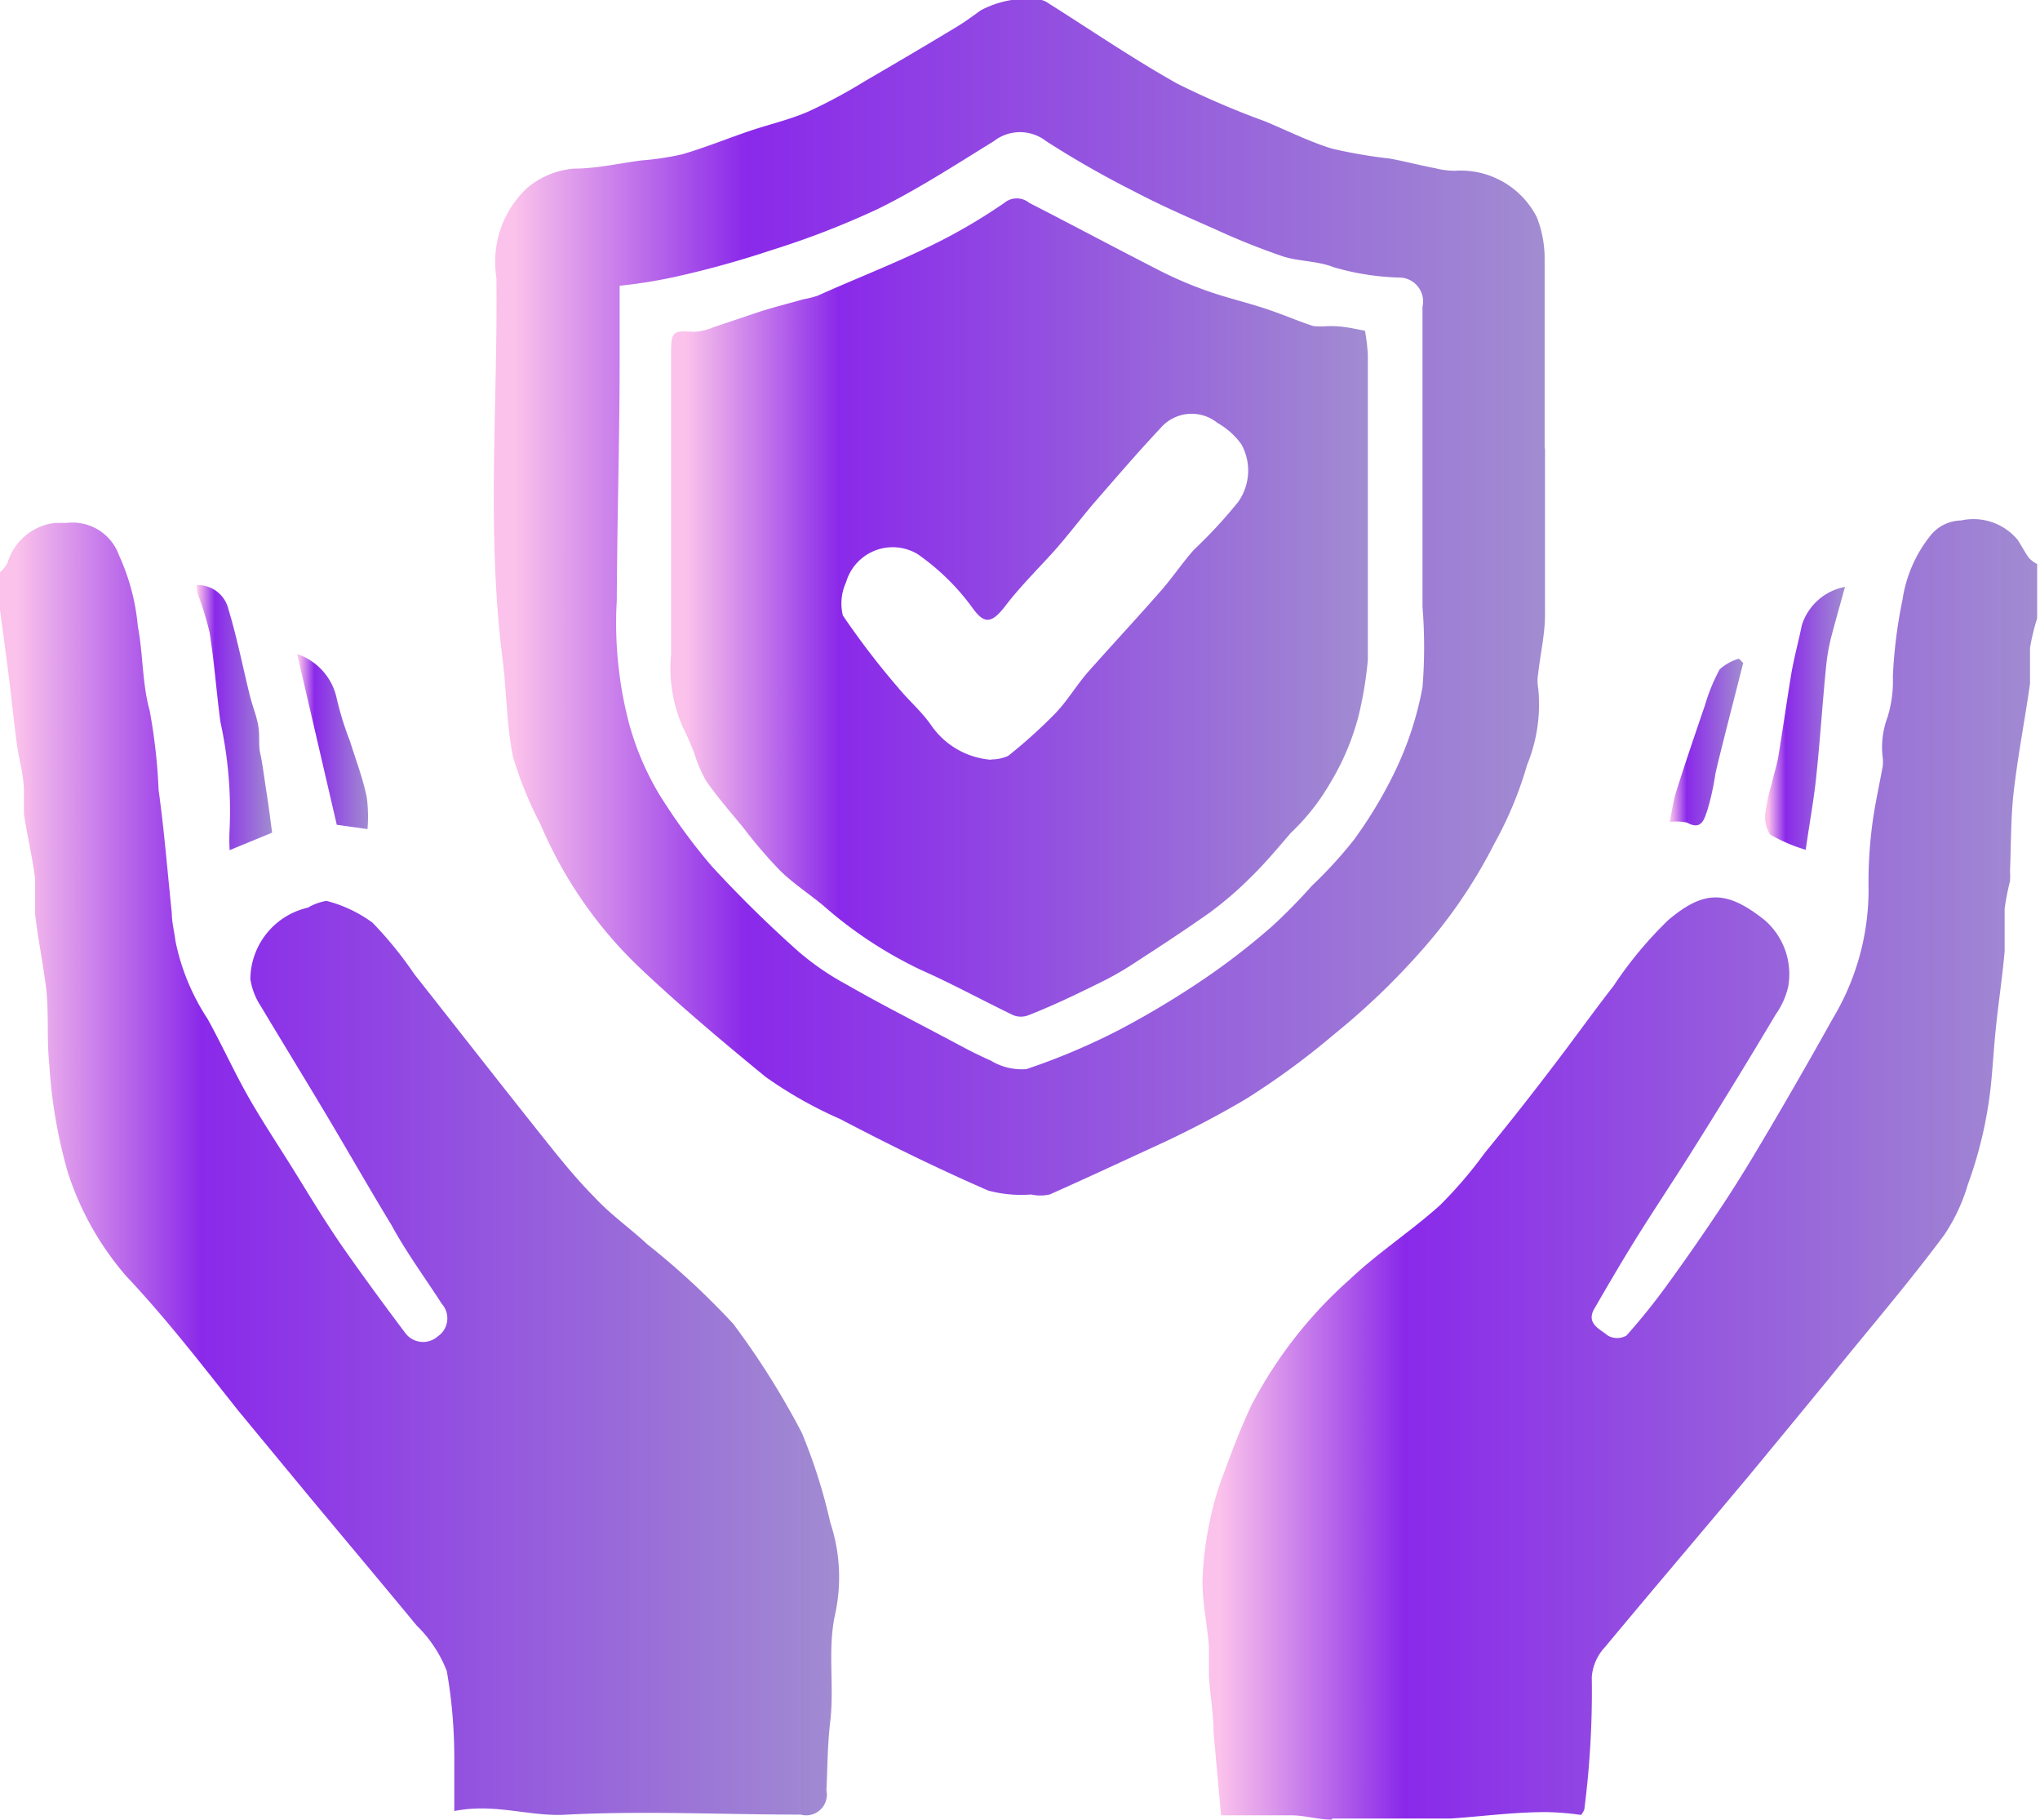 <svg id="Layer_1" data-name="Layer 1" xmlns="http://www.w3.org/2000/svg" xmlns:xlink="http://www.w3.org/1999/xlink" viewBox="0 0 57.12 50.94"><defs><style>.cls-1{fill:url(#linear-gradient);}.cls-2{fill:url(#linear-gradient-2);}.cls-3{fill:url(#linear-gradient-3);}.cls-4{fill:url(#linear-gradient-4);}.cls-5{fill:url(#linear-gradient-5);}.cls-6{fill:url(#linear-gradient-6);}.cls-7{fill:url(#linear-gradient-7);}.cls-8{fill:url(#linear-gradient-8);}</style><linearGradient id="linear-gradient" x1="383.95" y1="426.97" x2="407.37" y2="426.97" gradientUnits="userSpaceOnUse"><stop offset="0.02" stop-color="#fbc2eb"/><stop offset="0.24" stop-color="#8a29ea"/><stop offset="1" stop-color="#a18cd1"/></linearGradient><linearGradient id="linear-gradient-2" x1="350.25" y1="426.88" x2="373.75" y2="426.88" xlink:href="#linear-gradient"/><linearGradient id="linear-gradient-3" x1="364.06" y1="410.94" x2="393.52" y2="410.94" xlink:href="#linear-gradient"/><linearGradient id="linear-gradient-4" x1="399.72" y1="414.3" x2="401.91" y2="414.3" xlink:href="#linear-gradient"/><linearGradient id="linear-gradient-5" x1="355.76" y1="414.3" x2="357.87" y2="414.3" xlink:href="#linear-gradient"/><linearGradient id="linear-gradient-6" x1="358.58" y1="414.96" x2="360.56" y2="414.96" xlink:href="#linear-gradient"/><linearGradient id="linear-gradient-7" x1="396.98" y1="414.98" x2="399.05" y2="414.98" xlink:href="#linear-gradient"/><linearGradient id="linear-gradient-8" x1="369.07" y1="411.18" x2="388.54" y2="411.18" xlink:href="#linear-gradient"/></defs><title>03</title><path class="cls-1" d="M387.54,445.14c-0.37,0-.73-0.11-1.1-0.12-0.65,0-1.29,0-2,0-0.07-.77-0.14-1.55-0.21-2.33,0-.53-0.1-1.05-0.13-1.58,0-.28,0-0.56,0-0.83-0.05-.6-0.18-1.21-0.18-1.81a9.34,9.34,0,0,1,.21-1.71,8.21,8.21,0,0,1,.38-1.3c0.24-.65.49-1.31,0.79-1.94a12.31,12.31,0,0,1,2.74-3.5c0.79-.75,1.72-1.35,2.53-2.08a11.93,11.93,0,0,0,1.25-1.46q1-1.22,1.94-2.46c0.56-.73,1.1-1.49,1.67-2.22a11,11,0,0,1,1.54-1.85c1-.84,1.63-0.83,2.68,0a2,2,0,0,1,.67,1.87,2.22,2.22,0,0,1-.35.78q-1.09,1.83-2.22,3.63c-0.56.9-1.16,1.79-1.72,2.69-0.39.63-.77,1.28-1.14,1.92-0.24.42,0.17,0.57,0.38,0.75a0.53,0.53,0,0,0,.52,0,17.92,17.92,0,0,0,1.17-1.46c0.51-.7,1-1.41,1.48-2.13s0.9-1.42,1.33-2.15q0.92-1.56,1.8-3.14a7,7,0,0,0,1-3.62,12.48,12.48,0,0,1,.1-1.78c0.07-.56.2-1.12,0.3-1.68a1.29,1.29,0,0,0,0-.19,2.38,2.38,0,0,1,.13-1.16,3.4,3.4,0,0,0,.15-1.14,13.48,13.48,0,0,1,.27-2.15,3.75,3.75,0,0,1,.81-1.83,1.13,1.13,0,0,1,.83-0.39,1.61,1.61,0,0,1,1.59.55c0.11,0.17.2,0.35,0.32,0.51a0.85,0.85,0,0,0,.22.16v1.52a6.11,6.11,0,0,0-.2.83c0,0.33,0,.66,0,1-0.14,1-.34,2-0.46,3.06-0.08.73-.07,1.47-0.1,2.2a1.86,1.86,0,0,1,0,.27,7,7,0,0,0-.15.77c0,0.4,0,.8,0,1.19-0.06.68-.16,1.35-0.23,2s-0.09,1.06-.14,1.6a11.68,11.68,0,0,1-.66,2.93,5.11,5.11,0,0,1-.66,1.41c-1,1.35-2.13,2.66-3.21,4q-1.14,1.39-2.29,2.78c-1.33,1.59-2.67,3.16-4,4.76a1.38,1.38,0,0,0-.37.84,25.85,25.85,0,0,1-.21,3.71,0.64,0.64,0,0,1-.09.15,7.54,7.54,0,0,0-1-.08c-0.88,0-1.77.12-2.65,0.18h-3.32Z" transform="translate(-350.25 -394.2)"/><path class="cls-2" d="M350.25,410.22a0.93,0.93,0,0,0,.21-0.26,1.58,1.58,0,0,1,1.32-1.12l0.33,0a1.38,1.38,0,0,1,1.47.9,6.09,6.09,0,0,1,.53,2c0.15,0.78.12,1.6,0.33,2.35a15.71,15.71,0,0,1,.25,2.22c0.16,1.15.25,2.3,0.37,3.45,0,0.26.07,0.51,0.1,0.77a6.18,6.18,0,0,0,.9,2.19c0.41,0.74.76,1.52,1.18,2.25s0.93,1.49,1.39,2.24,0.77,1.25,1.18,1.85c0.58,0.83,1.18,1.65,1.79,2.46a0.62,0.62,0,0,0,.91.09,0.61,0.61,0,0,0,.11-0.91c-0.47-.73-1-1.45-1.4-2.19-0.65-1.07-1.27-2.16-1.91-3.23s-1.17-1.93-1.75-2.9a1.91,1.91,0,0,1-.3-0.77,2.07,2.07,0,0,1,1.61-2,1.54,1.54,0,0,1,.52-0.19,3.74,3.74,0,0,1,1.29.61,10.61,10.61,0,0,1,1.17,1.44c1.12,1.42,2.23,2.84,3.35,4.25,0.55,0.69,1.1,1.4,1.7,2,0.44,0.48,1,.87,1.47,1.31a21.49,21.49,0,0,1,2.41,2.23,22.21,22.21,0,0,1,1.92,3.05,15.33,15.33,0,0,1,.8,2.52,4.85,4.85,0,0,1,.12,2.62c-0.2,1,0,2-.13,3-0.07.62-.07,1.24-0.1,1.87a0.58,0.58,0,0,1-.72.68c-2.18,0-4.37-.11-6.54,0-1.05.07-2-.33-3.16-0.1,0-.54,0-1,0-1.5a14,14,0,0,0-.21-2.42,3.6,3.6,0,0,0-.84-1.27c-1-1.21-2-2.4-3-3.6l-2-2.42c-1-1.26-2-2.56-3.14-3.77a8.3,8.3,0,0,1-1.64-2.93,13.94,13.94,0,0,1-.51-3c-0.08-.73,0-1.48-0.1-2.22s-0.22-1.31-.3-2c0-.32,0-0.66,0-1-0.08-.6-0.22-1.19-0.31-1.78,0-.21,0-0.43,0-0.63,0-.45-0.14-0.89-0.2-1.34s-0.12-1-.18-1.53c-0.09-.74-0.19-1.48-0.29-2.21v-1Z" transform="translate(-350.25 -394.2)"/><path class="cls-3" d="M393.51,406.76c0,1.55,0,3.1,0,4.65,0,0.55-.13,1.09-0.19,1.64a1.18,1.18,0,0,0,0,.42,4.46,4.46,0,0,1-.31,2.14,10.58,10.58,0,0,1-.92,2.21,14.1,14.1,0,0,1-2.09,3.05,20,20,0,0,1-2.4,2.29,21.47,21.47,0,0,1-2.47,1.81,27.6,27.6,0,0,1-2.6,1.35c-1,.46-1.92.89-2.89,1.32a1.2,1.2,0,0,1-.52,0,3.58,3.58,0,0,1-1.2-.11c-1.4-.61-2.77-1.28-4.14-2a11.77,11.77,0,0,1-2.09-1.18c-1.22-1-2.41-2-3.53-3.06a12,12,0,0,1-2.77-4,10.72,10.72,0,0,1-.77-1.88c-0.19-.91-0.18-1.85-0.3-2.78-0.45-3.54-.13-7.1-0.17-10.65a2.84,2.84,0,0,1,.85-2.51,2.33,2.33,0,0,1,1.33-.55c0.63,0,1.26-.15,1.89-0.23a7.67,7.67,0,0,0,1.13-.17c0.62-.18,1.21-0.42,1.82-0.63s1.17-.33,1.72-0.57a14.86,14.86,0,0,0,1.58-.85c0.86-.5,1.71-1,2.57-1.52,0.23-.14.45-0.3,0.67-0.46a2.78,2.78,0,0,1,1.59-.31,0.61,0.61,0,0,1,.32.12c1.19,0.75,2.36,1.55,3.59,2.24a23.52,23.52,0,0,0,2.47,1.06c0.62,0.26,1.22.56,1.86,0.76a14.18,14.18,0,0,0,1.63.28c0.43,0.08.85,0.19,1.27,0.27a2.19,2.19,0,0,0,.56.07,2.39,2.39,0,0,1,2.28,1.3,3.15,3.15,0,0,1,.22,1.16c0,1.77,0,3.54,0,5.31h0ZM367.6,402.2c0,0.75,0,1.38,0,2,0,2.27-.07,4.54-0.08,6.81a11.06,11.06,0,0,0,.34,3.43,7.89,7.89,0,0,0,.85,2,16.38,16.38,0,0,0,1.46,2,33.8,33.8,0,0,0,2.44,2.4,7.5,7.5,0,0,0,1.34.92c0.85,0.49,1.73.94,2.6,1.4,0.48,0.25.95,0.52,1.44,0.73a1.67,1.67,0,0,0,1,.24,18.55,18.55,0,0,0,2.6-1.1,24.92,24.92,0,0,0,2.47-1.49,19.57,19.57,0,0,0,1.81-1.41,15.75,15.75,0,0,0,1.11-1.13,12.13,12.13,0,0,0,1.18-1.29,12.27,12.27,0,0,0,1.19-2,9.28,9.28,0,0,0,.73-2.27,14,14,0,0,0,0-2.25q0-4.2,0-8.4a0.67,0.67,0,0,0-.67-0.82,7.23,7.23,0,0,1-1.82-.29c-0.45-.18-1-0.16-1.44-0.31a20,20,0,0,1-1.87-.75c-0.77-.34-1.53-0.67-2.27-1.06a27.08,27.08,0,0,1-2.47-1.41,1.19,1.19,0,0,0-1.46,0c-1.07.66-2.13,1.35-3.25,1.9a23.88,23.88,0,0,1-3,1.16,27.13,27.13,0,0,1-2.63.73A14.13,14.13,0,0,1,367.6,402.2Z" transform="translate(-350.25 -394.2)"/><path class="cls-4" d="M401.91,410.63c-0.14.51-.28,1-0.39,1.42a5.61,5.61,0,0,0-.14.82c-0.1,1-.17,2.08-0.28,3.12-0.07.65-.19,1.29-0.29,2a4.58,4.58,0,0,1-1-.43,0.89,0.89,0,0,1-.12-0.64,4.23,4.23,0,0,1,.16-0.75c0.06-.26.14-0.51,0.19-0.77,0.13-.79.24-1.57,0.37-2.36,0.08-.45.2-0.89,0.29-1.33A1.57,1.57,0,0,1,401.91,410.63Z" transform="translate(-350.25 -394.2)"/><path class="cls-5" d="M355.76,410.58a0.88,0.88,0,0,1,.89.69c0.24,0.79.4,1.61,0.6,2.42,0.07,0.28.18,0.54,0.23,0.82s0,0.54.06,0.8,0.12,0.75.18,1.12,0.1,0.73.15,1.08l-1.19.49a5.38,5.38,0,0,1,0-.6,11.69,11.69,0,0,0-.26-3c-0.11-.83-0.17-1.66-0.3-2.49a8.23,8.23,0,0,0-.33-1.07A2.12,2.12,0,0,1,355.76,410.58Z" transform="translate(-350.25 -394.2)"/><path class="cls-6" d="M360.54,417.41l-0.86-.12-1.11-4.78a1.68,1.68,0,0,1,1.11,1.25,8.48,8.48,0,0,0,.37,1.19c0.16,0.52.35,1,.47,1.57A4.18,4.18,0,0,1,360.54,417.41Z" transform="translate(-350.25 -394.2)"/><path class="cls-7" d="M397,417.21c0.07-.34.11-0.63,0.2-0.9,0.25-.79.52-1.58,0.79-2.37a5.11,5.11,0,0,1,.41-1,1.36,1.36,0,0,1,.54-0.3l0.12,0.12-0.51,2c-0.09.37-.19,0.74-0.27,1.11a7.2,7.2,0,0,1-.22,1c-0.08.21-.14,0.6-0.57,0.36A1.5,1.5,0,0,0,397,417.21Z" transform="translate(-350.25 -394.2)"/><path class="cls-8" d="M388.47,403.46a5.42,5.42,0,0,1,.08.68c0,2.84,0,5.69,0,8.53a10.69,10.69,0,0,1-.27,1.61,7.06,7.06,0,0,1-.79,1.85,6.11,6.11,0,0,1-1.1,1.39c-0.36.42-.72,0.85-1.11,1.23a10,10,0,0,1-1.16,1c-0.65.46-1.32,0.9-2,1.34a8.85,8.85,0,0,1-.89.53c-0.72.36-1.44,0.71-2.18,1a0.58,0.58,0,0,1-.43,0c-0.87-.42-1.71-0.88-2.59-1.27a11.8,11.8,0,0,1-2.73-1.8c-0.41-.34-0.86-0.63-1.23-1a13.42,13.42,0,0,1-1-1.17c-0.36-.44-0.73-0.86-1.05-1.32a4,4,0,0,1-.33-0.77,7.67,7.67,0,0,0-.31-0.71,4.09,4.09,0,0,1-.34-2.06c0-.92,0-1.83,0-2.75,0-1.9,0-3.79,0-5.69,0-.6.05-0.63,0.63-0.59a1.57,1.57,0,0,0,.56-0.13l1.34-.45c0.39-.12.78-0.22,1.17-0.33a3,3,0,0,0,.4-0.1c1-.45,2.08-0.87,3.09-1.36a15.7,15.7,0,0,0,2.14-1.24,0.55,0.55,0,0,1,.7,0c1.21,0.62,2.41,1.26,3.62,1.88a11.09,11.09,0,0,0,1.35.58c0.56,0.2,1.14.33,1.7,0.52s0.85,0.33,1.29.47a2.76,2.76,0,0,0,.41,0C387.82,403.32,388.11,403.39,388.47,403.46Zm-10.46,12a1.12,1.12,0,0,0,.47-0.1,14.32,14.32,0,0,0,1.31-1.18c0.34-.35.59-0.78,0.91-1.15,0.69-.78,1.4-1.54,2.09-2.33,0.31-.36.58-0.76,0.89-1.11a13.46,13.46,0,0,0,1.24-1.34,1.52,1.52,0,0,0,.09-1.61,2.1,2.1,0,0,0-.67-0.6,1.15,1.15,0,0,0-1.6.15c-0.63.67-1.23,1.37-1.84,2.07-0.41.48-.8,1-1.21,1.45s-0.89.93-1.28,1.44-0.59.52-.9,0.11a6.47,6.47,0,0,0-1.57-1.55,1.36,1.36,0,0,0-2,.79,1.42,1.42,0,0,0-.09.93,22,22,0,0,0,1.53,2c0.3,0.37.67,0.68,0.94,1.07A2.25,2.25,0,0,0,378,415.47Z" transform="translate(-350.25 -394.2)"/></svg>